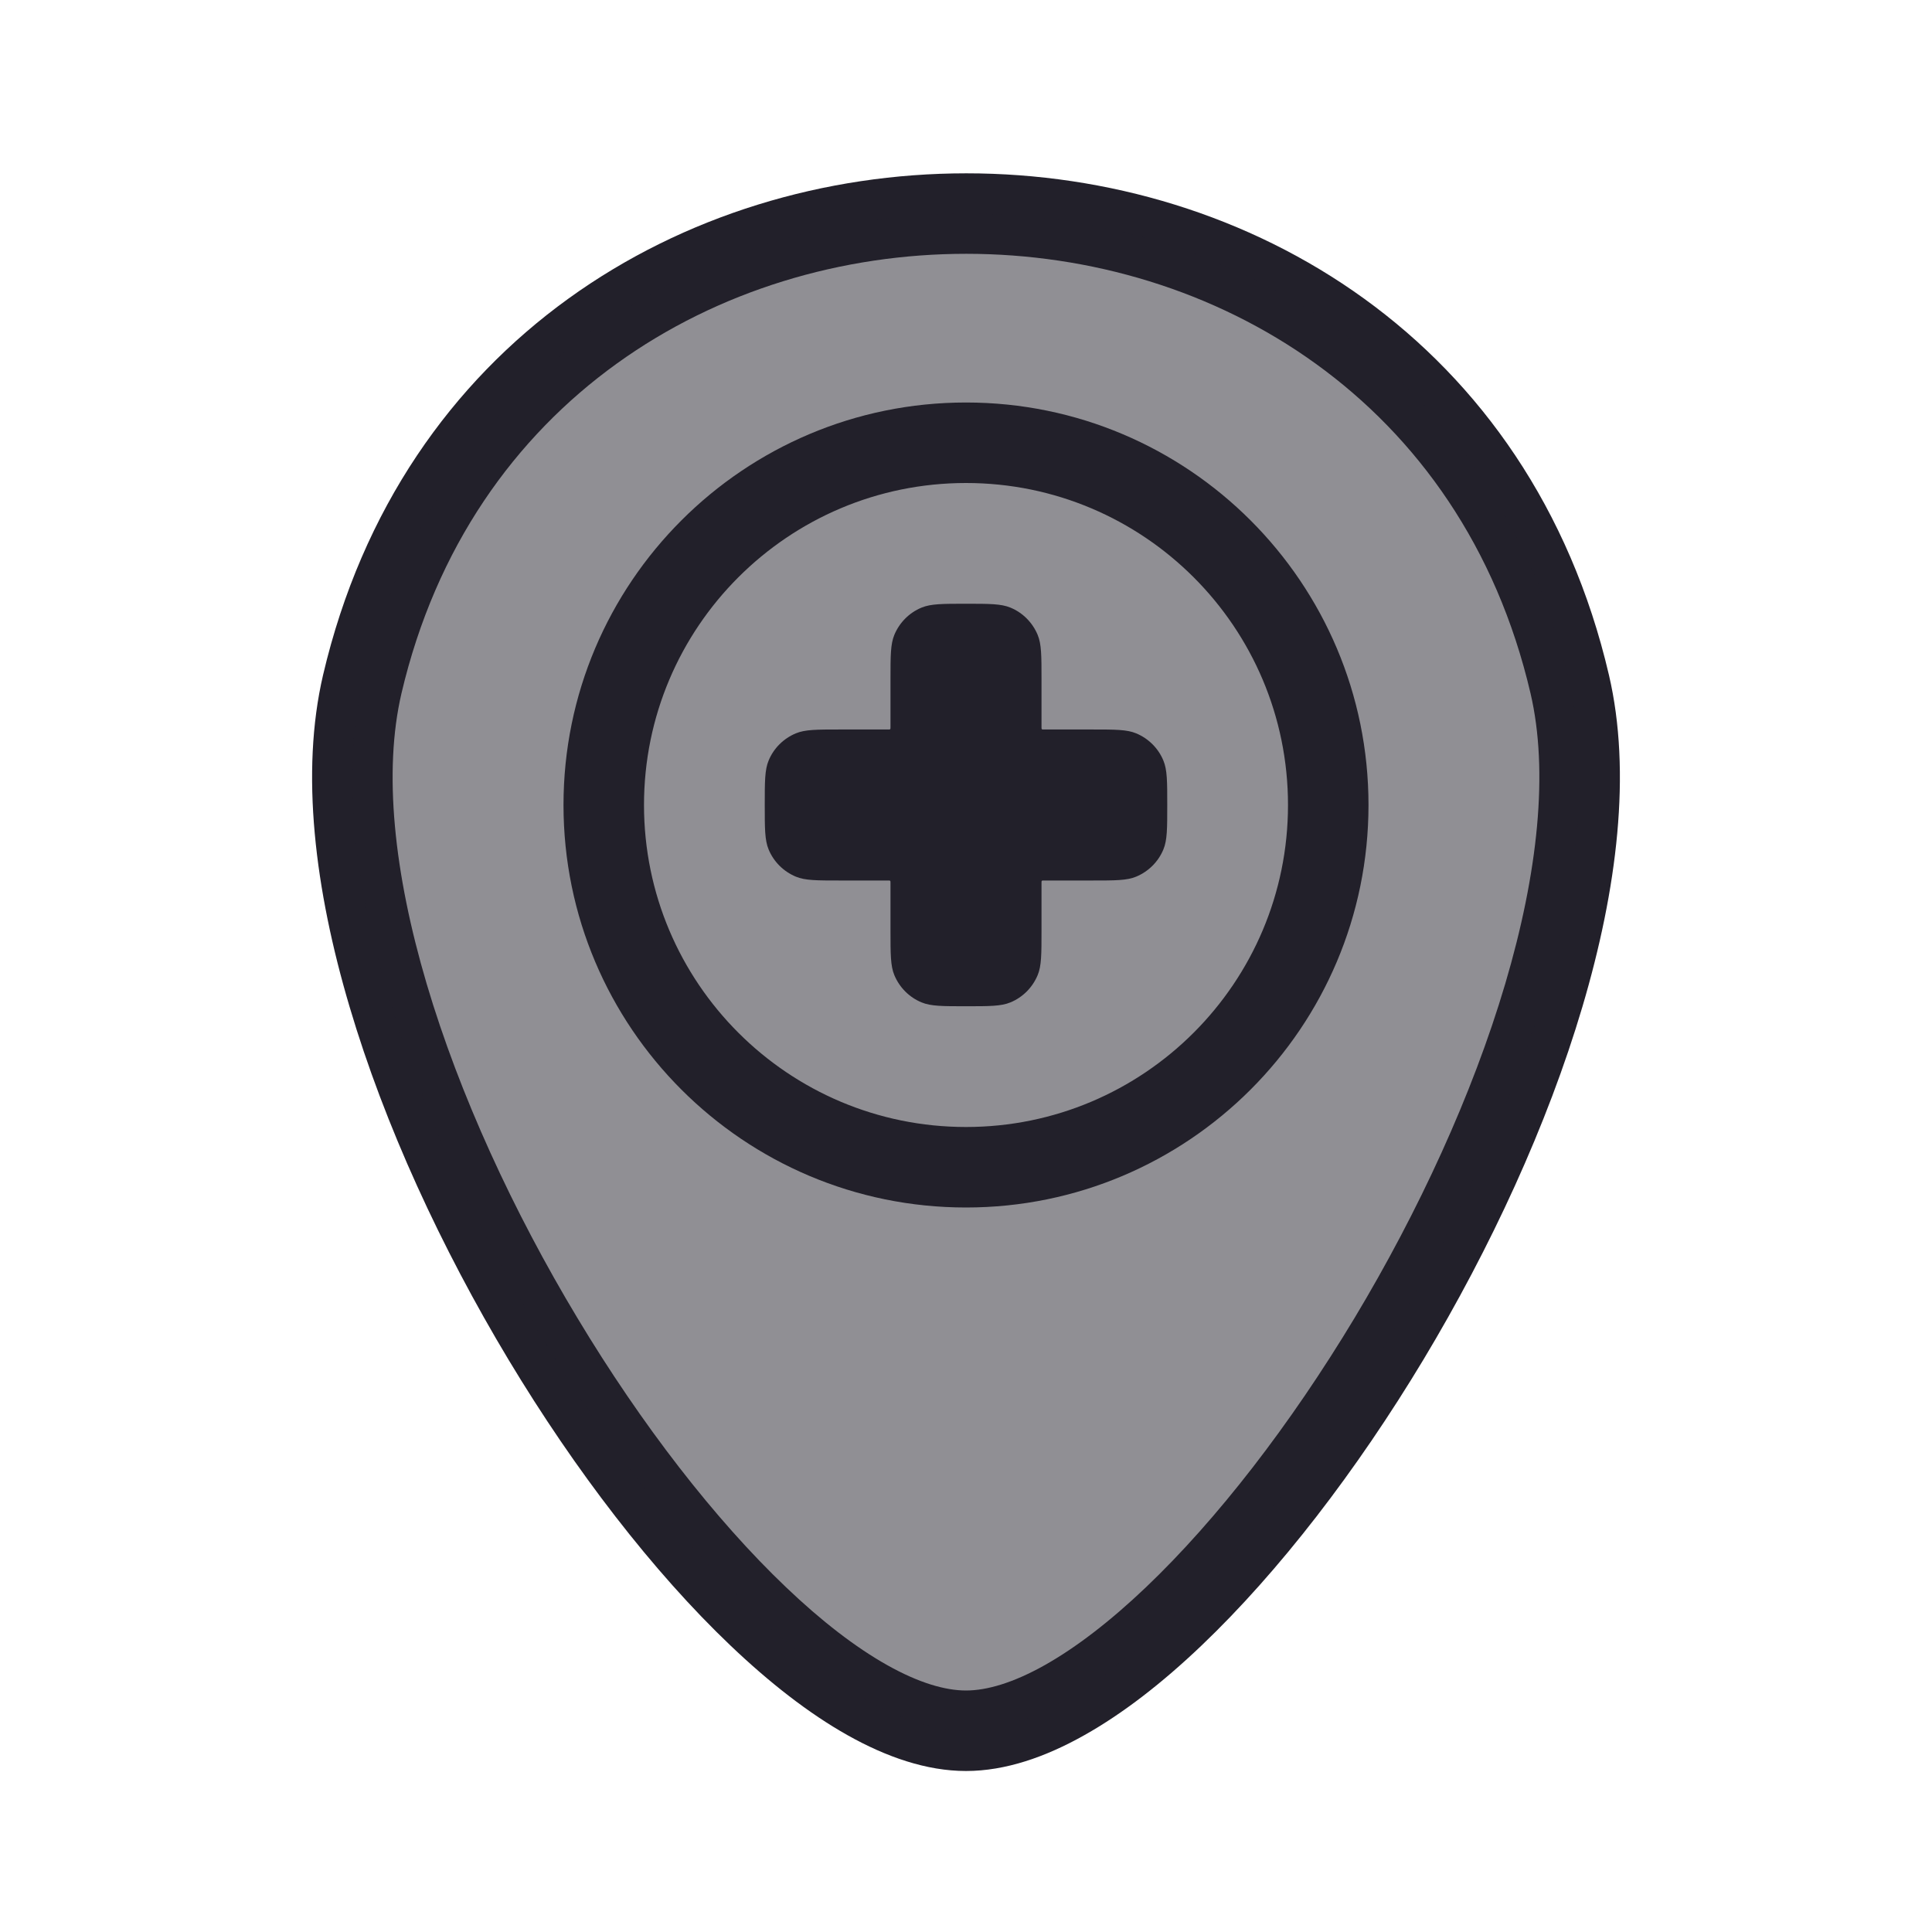 <svg width="24" height="24" viewBox="0 0 24 24" fill="none" xmlns="http://www.w3.org/2000/svg">
<path fill-rule="evenodd" clip-rule="evenodd" d="M19.013 8.614C17.315 1.334 6.695 1.331 4.987 8.614C4.762 9.58 4.891 10.839 5.301 12.224C5.708 13.599 6.377 15.05 7.173 16.373C7.969 17.698 8.882 18.877 9.765 19.718C10.206 20.139 10.63 20.465 11.02 20.684C11.413 20.905 11.741 21 12 21C12.259 21 12.587 20.905 12.98 20.684C13.369 20.465 13.794 20.138 14.235 19.718C15.118 18.877 16.03 17.697 16.827 16.372C17.622 15.048 18.291 13.598 18.698 12.223C19.108 10.838 19.238 9.579 19.013 8.614L19.013 8.614ZM19.987 8.386C18.048 0.074 5.961 0.077 4.013 8.386L4.013 8.386C3.731 9.595 3.91 11.048 4.343 12.508C4.778 13.978 5.485 15.506 6.316 16.889C7.146 18.27 8.112 19.525 9.075 20.442C9.557 20.901 10.047 21.285 10.53 21.556C11.009 21.825 11.509 22 12 22C12.491 22 12.991 21.825 13.47 21.555C13.953 21.284 14.444 20.901 14.925 20.442C15.888 19.524 16.853 18.269 17.684 16.887C18.515 15.504 19.222 13.976 19.657 12.507C20.09 11.046 20.269 9.594 19.987 8.386Z" fill="#22202A"/>
<path opacity="0.5" d="M4.5 8.5C6.328 0.704 17.682 0.704 19.5 8.5C20.514 12.845 15 21.5 12 21.5C9 21.5 3.485 12.849 4.5 8.5Z" fill="#22202A"/>
<path fill-rule="evenodd" clip-rule="evenodd" d="M12 6C9.791 6 8 7.791 8 10C8 12.209 9.791 14 12 14C14.209 14 16 12.209 16 10C16 7.791 14.209 6 12 6ZM7 10C7 7.239 9.239 5 12 5C14.761 5 17 7.239 17 10C17 12.761 14.761 15 12 15C9.239 15 7 12.761 7 10Z" fill="#22202A"/>
<path d="M11.11 7.886C11.062 8.001 11.062 8.146 11.062 8.438V9.033C11.062 9.047 11.062 9.054 11.058 9.058C11.054 9.062 11.047 9.062 11.033 9.062H10.438C10.146 9.062 10.001 9.062 9.886 9.11C9.733 9.174 9.611 9.295 9.548 9.448C9.5 9.563 9.5 9.709 9.5 10C9.5 10.291 9.5 10.437 9.548 10.552C9.611 10.705 9.733 10.826 9.886 10.89C10.001 10.938 10.146 10.938 10.438 10.938H11.033C11.047 10.938 11.054 10.938 11.058 10.942C11.062 10.946 11.062 10.953 11.062 10.967V11.562C11.062 11.854 11.062 11.999 11.11 12.114C11.174 12.267 11.295 12.389 11.448 12.452C11.563 12.5 11.709 12.5 12 12.5C12.291 12.5 12.437 12.5 12.552 12.452C12.705 12.389 12.826 12.267 12.89 12.114C12.938 11.999 12.938 11.854 12.938 11.562V10.967C12.938 10.953 12.938 10.946 12.942 10.942C12.946 10.938 12.953 10.938 12.967 10.938H13.562C13.854 10.938 13.999 10.938 14.114 10.89C14.267 10.826 14.389 10.705 14.452 10.552C14.5 10.437 14.5 10.291 14.5 10C14.5 9.709 14.5 9.563 14.452 9.448C14.389 9.295 14.267 9.174 14.114 9.11C13.999 9.062 13.854 9.062 13.562 9.062H12.967C12.953 9.062 12.946 9.062 12.942 9.058C12.938 9.054 12.938 9.047 12.938 9.033V8.438C12.938 8.146 12.938 8.001 12.89 7.886C12.826 7.733 12.705 7.611 12.552 7.548C12.437 7.5 12.291 7.5 12 7.5C11.709 7.5 11.563 7.5 11.448 7.548C11.295 7.611 11.174 7.733 11.11 7.886Z" fill="#22202A"/>
</svg>
